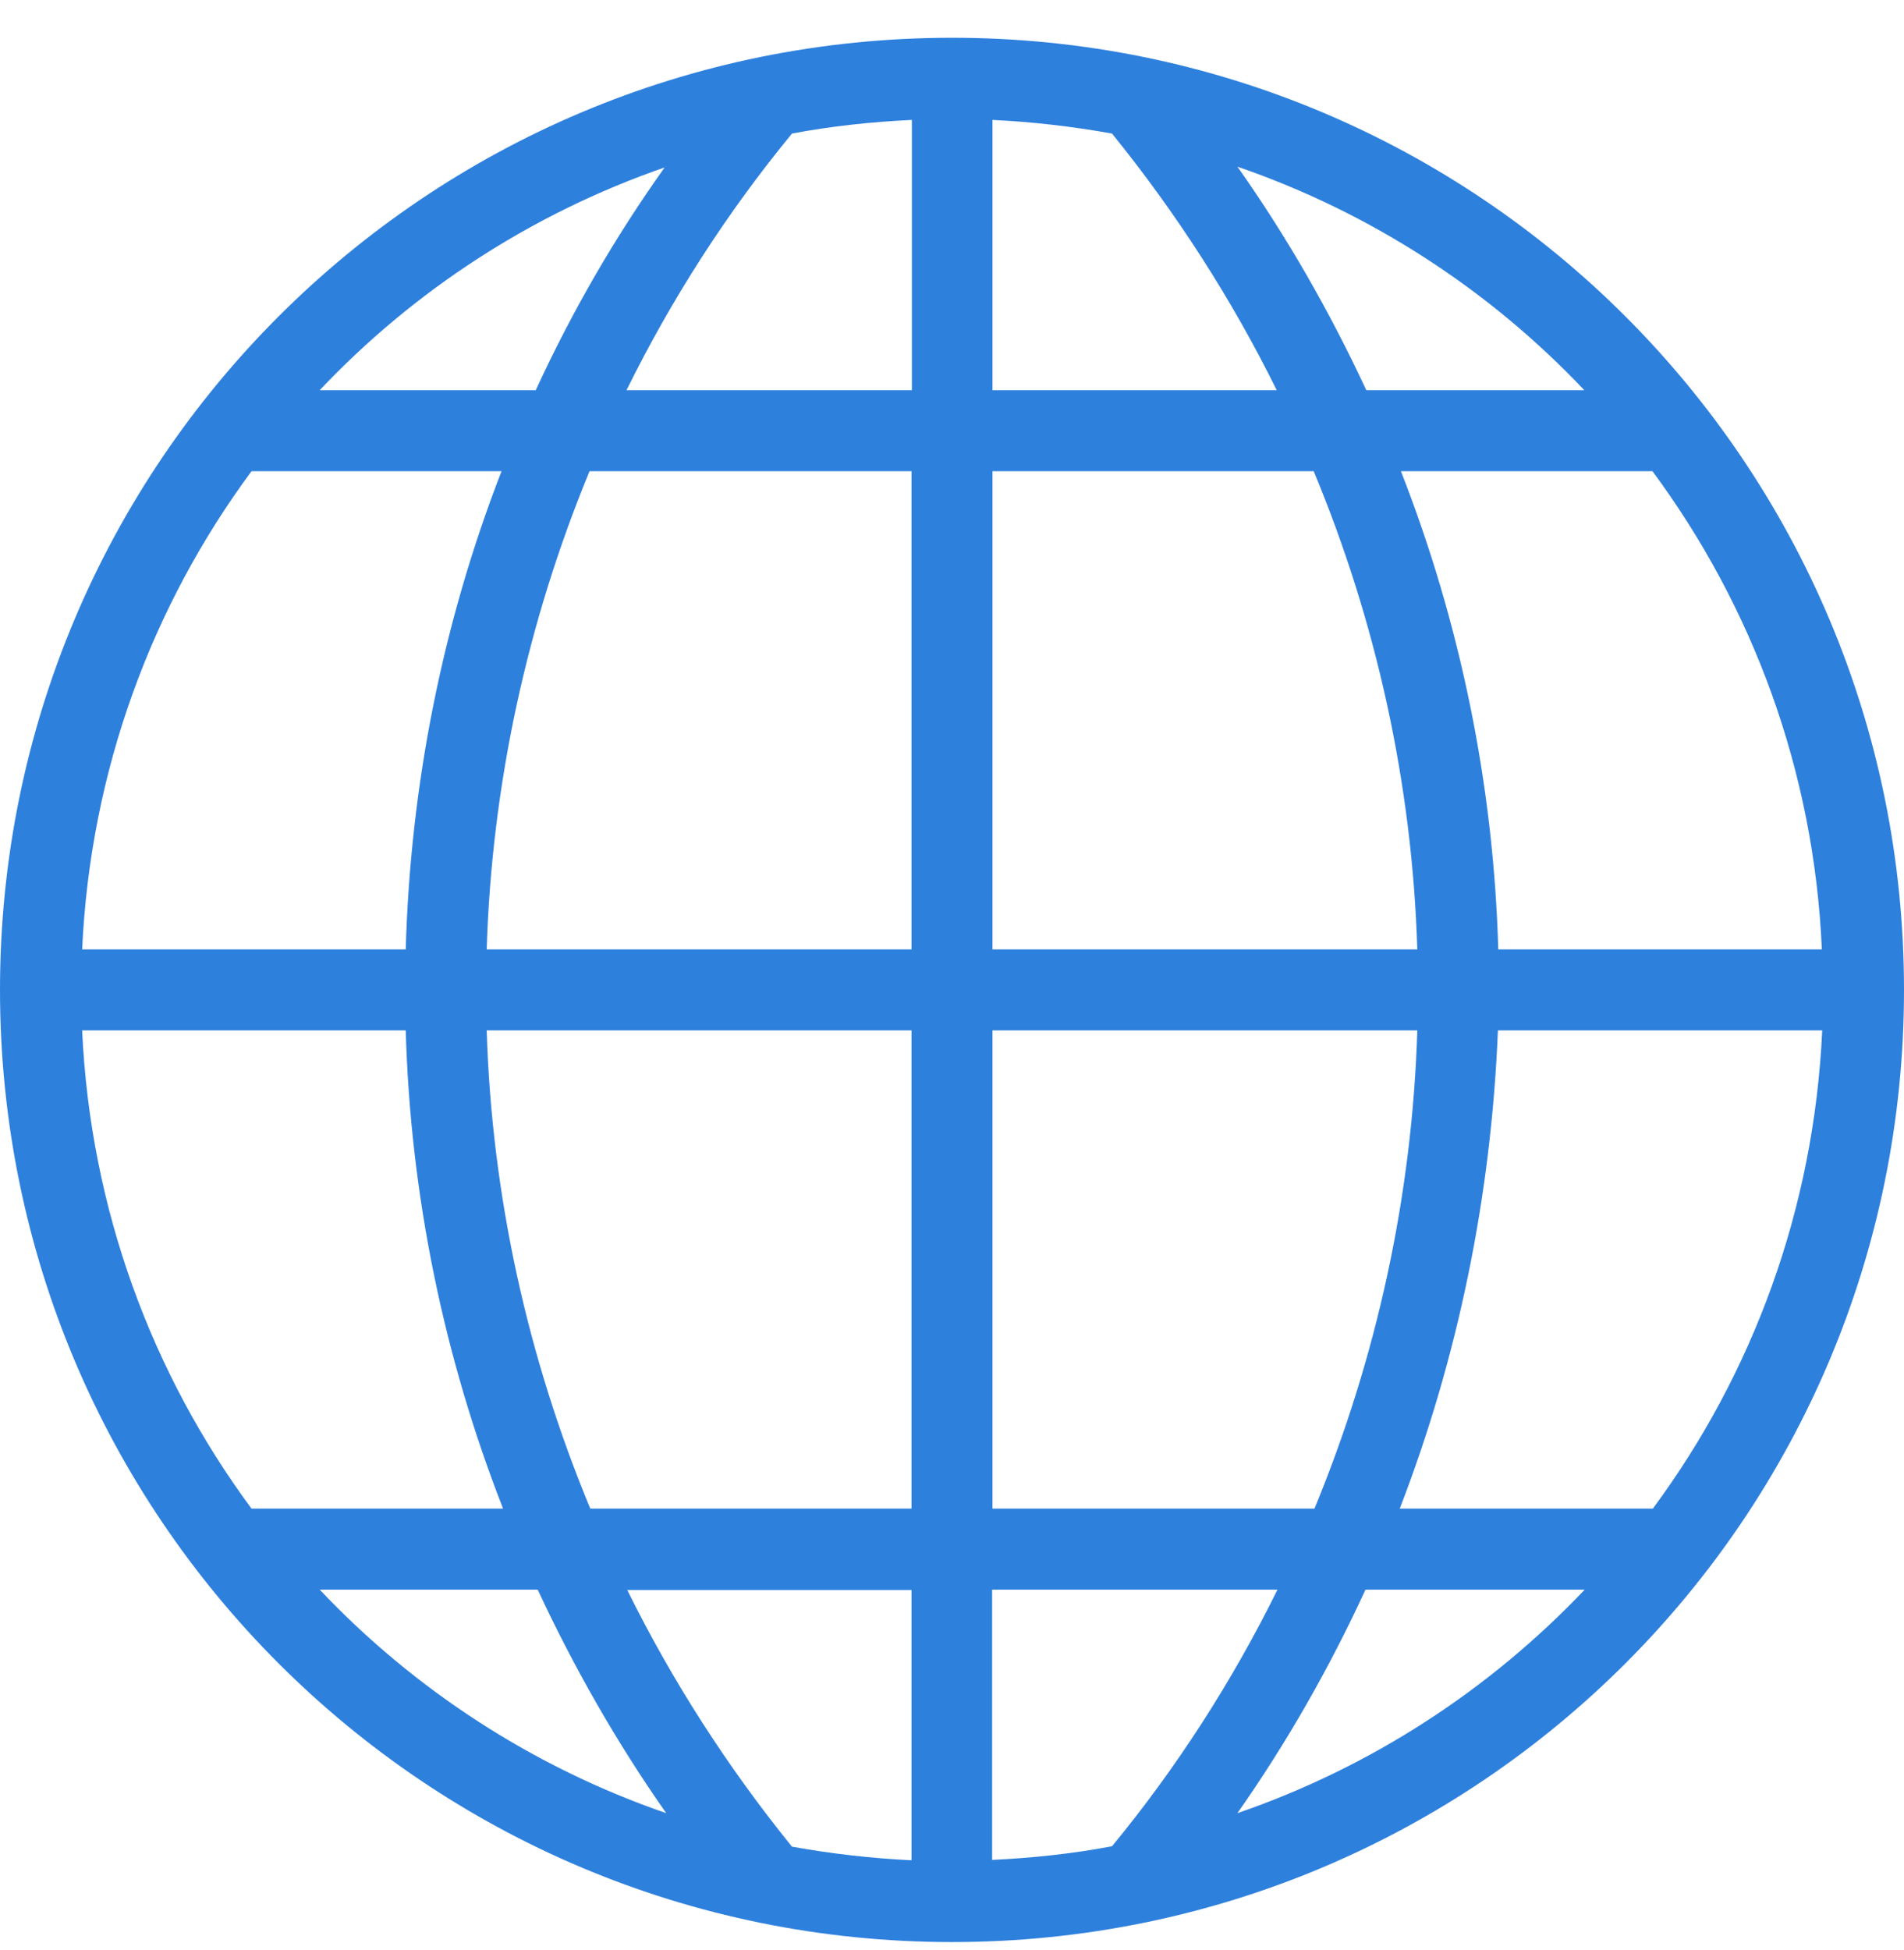 <?xml version="1.0" encoding="UTF-8"?>
<svg width="42px" height="43px" viewBox="0 0 42 43" version="1.1" xmlns="http://www.w3.org/2000/svg" xmlns:xlink="http://www.w3.org/1999/xlink">
    <title>global</title>
    <g id="Page-1" stroke="none" stroke-width="1" fill="none" fill-rule="evenodd">
        <g id="Kredeum_site_V2" transform="translate(-773, -1459)" fill="#2E80DD" fill-rule="nonzero">
            <g id="Group-16" transform="translate(151.5, 1456.249)">
                <g id="global" transform="translate(621.5, 3.584)">
                    <path d="M21,0 C9.388,0 0,9.388 0,21 C0,32.612 9.388,42 21,42 C32.612,42 42,32.612 42,21 C42,9.388 32.612,0 21,0 Z M14.661,2.86 C13.553,4.415 12.609,6.055 11.818,7.773 L7.052,7.773 C9.13,5.574 11.733,3.874 14.661,2.86 Z M5.548,9.56 L11.063,9.56 C9.766,12.901 9.053,16.465 8.95,20.107 L1.812,20.107 C1.993,16.164 3.35,12.531 5.548,9.56 L5.548,9.56 Z M5.548,32.44 C3.35,29.469 1.993,25.836 1.812,21.893 L8.95,21.893 C9.053,25.535 9.791,29.099 11.097,32.44 L5.548,32.44 Z M7.052,34.227 L11.861,34.227 C12.66,35.945 13.605,37.602 14.696,39.157 C11.758,38.144 9.139,36.434 7.052,34.227 Z M20.107,40.196 C19.213,40.153 18.329,40.05 17.47,39.896 C16.044,38.135 14.825,36.237 13.837,34.236 L20.107,34.236 L20.107,40.196 L20.107,40.196 Z M20.107,32.44 L13.021,32.44 C11.638,29.108 10.848,25.544 10.736,21.893 L20.107,21.893 L20.107,32.44 Z M20.107,20.107 L10.736,20.107 C10.848,16.465 11.629,12.892 13.004,9.56 L20.107,9.56 L20.107,20.107 L20.107,20.107 Z M20.115,7.773 L20.107,7.773 L13.82,7.773 C14.816,5.755 16.036,3.856 17.47,2.113 C18.329,1.95 19.213,1.855 20.115,1.812 L20.115,7.773 Z M36.452,9.56 C38.65,12.531 40.016,16.156 40.188,20.107 L33.05,20.107 C32.947,16.465 32.209,12.901 30.903,9.56 L36.452,9.56 Z M34.948,7.773 L30.139,7.773 C29.34,6.055 28.395,4.398 27.296,2.843 C30.242,3.856 32.861,5.566 34.948,7.773 Z M21.893,1.812 C22.787,1.855 23.671,1.958 24.53,2.113 C25.956,3.874 27.175,5.772 28.163,7.773 L21.893,7.773 L21.893,1.812 Z M21.893,9.56 L28.979,9.56 C30.362,12.883 31.152,16.456 31.264,20.107 L21.893,20.107 L21.893,9.56 L21.893,9.56 Z M21.893,21.893 L31.264,21.893 C31.152,25.535 30.371,29.108 28.996,32.44 L21.893,32.44 L21.893,21.893 L21.893,21.893 Z M21.885,40.188 L21.885,34.227 L21.893,34.227 L28.18,34.227 C27.184,36.245 25.964,38.144 24.53,39.887 C23.671,40.05 22.787,40.145 21.885,40.188 L21.885,40.188 Z M27.296,39.157 C28.387,37.602 29.331,35.945 30.121,34.227 L34.957,34.227 C32.861,36.434 30.242,38.144 27.296,39.157 Z M30.877,32.44 C32.166,29.099 32.896,25.535 33.042,21.893 L40.196,21.893 C40.016,25.836 38.659,29.469 36.46,32.44 L30.877,32.44 Z" id="Shape"></path>
                </g>
            </g>
        </g>
    </g>
</svg>